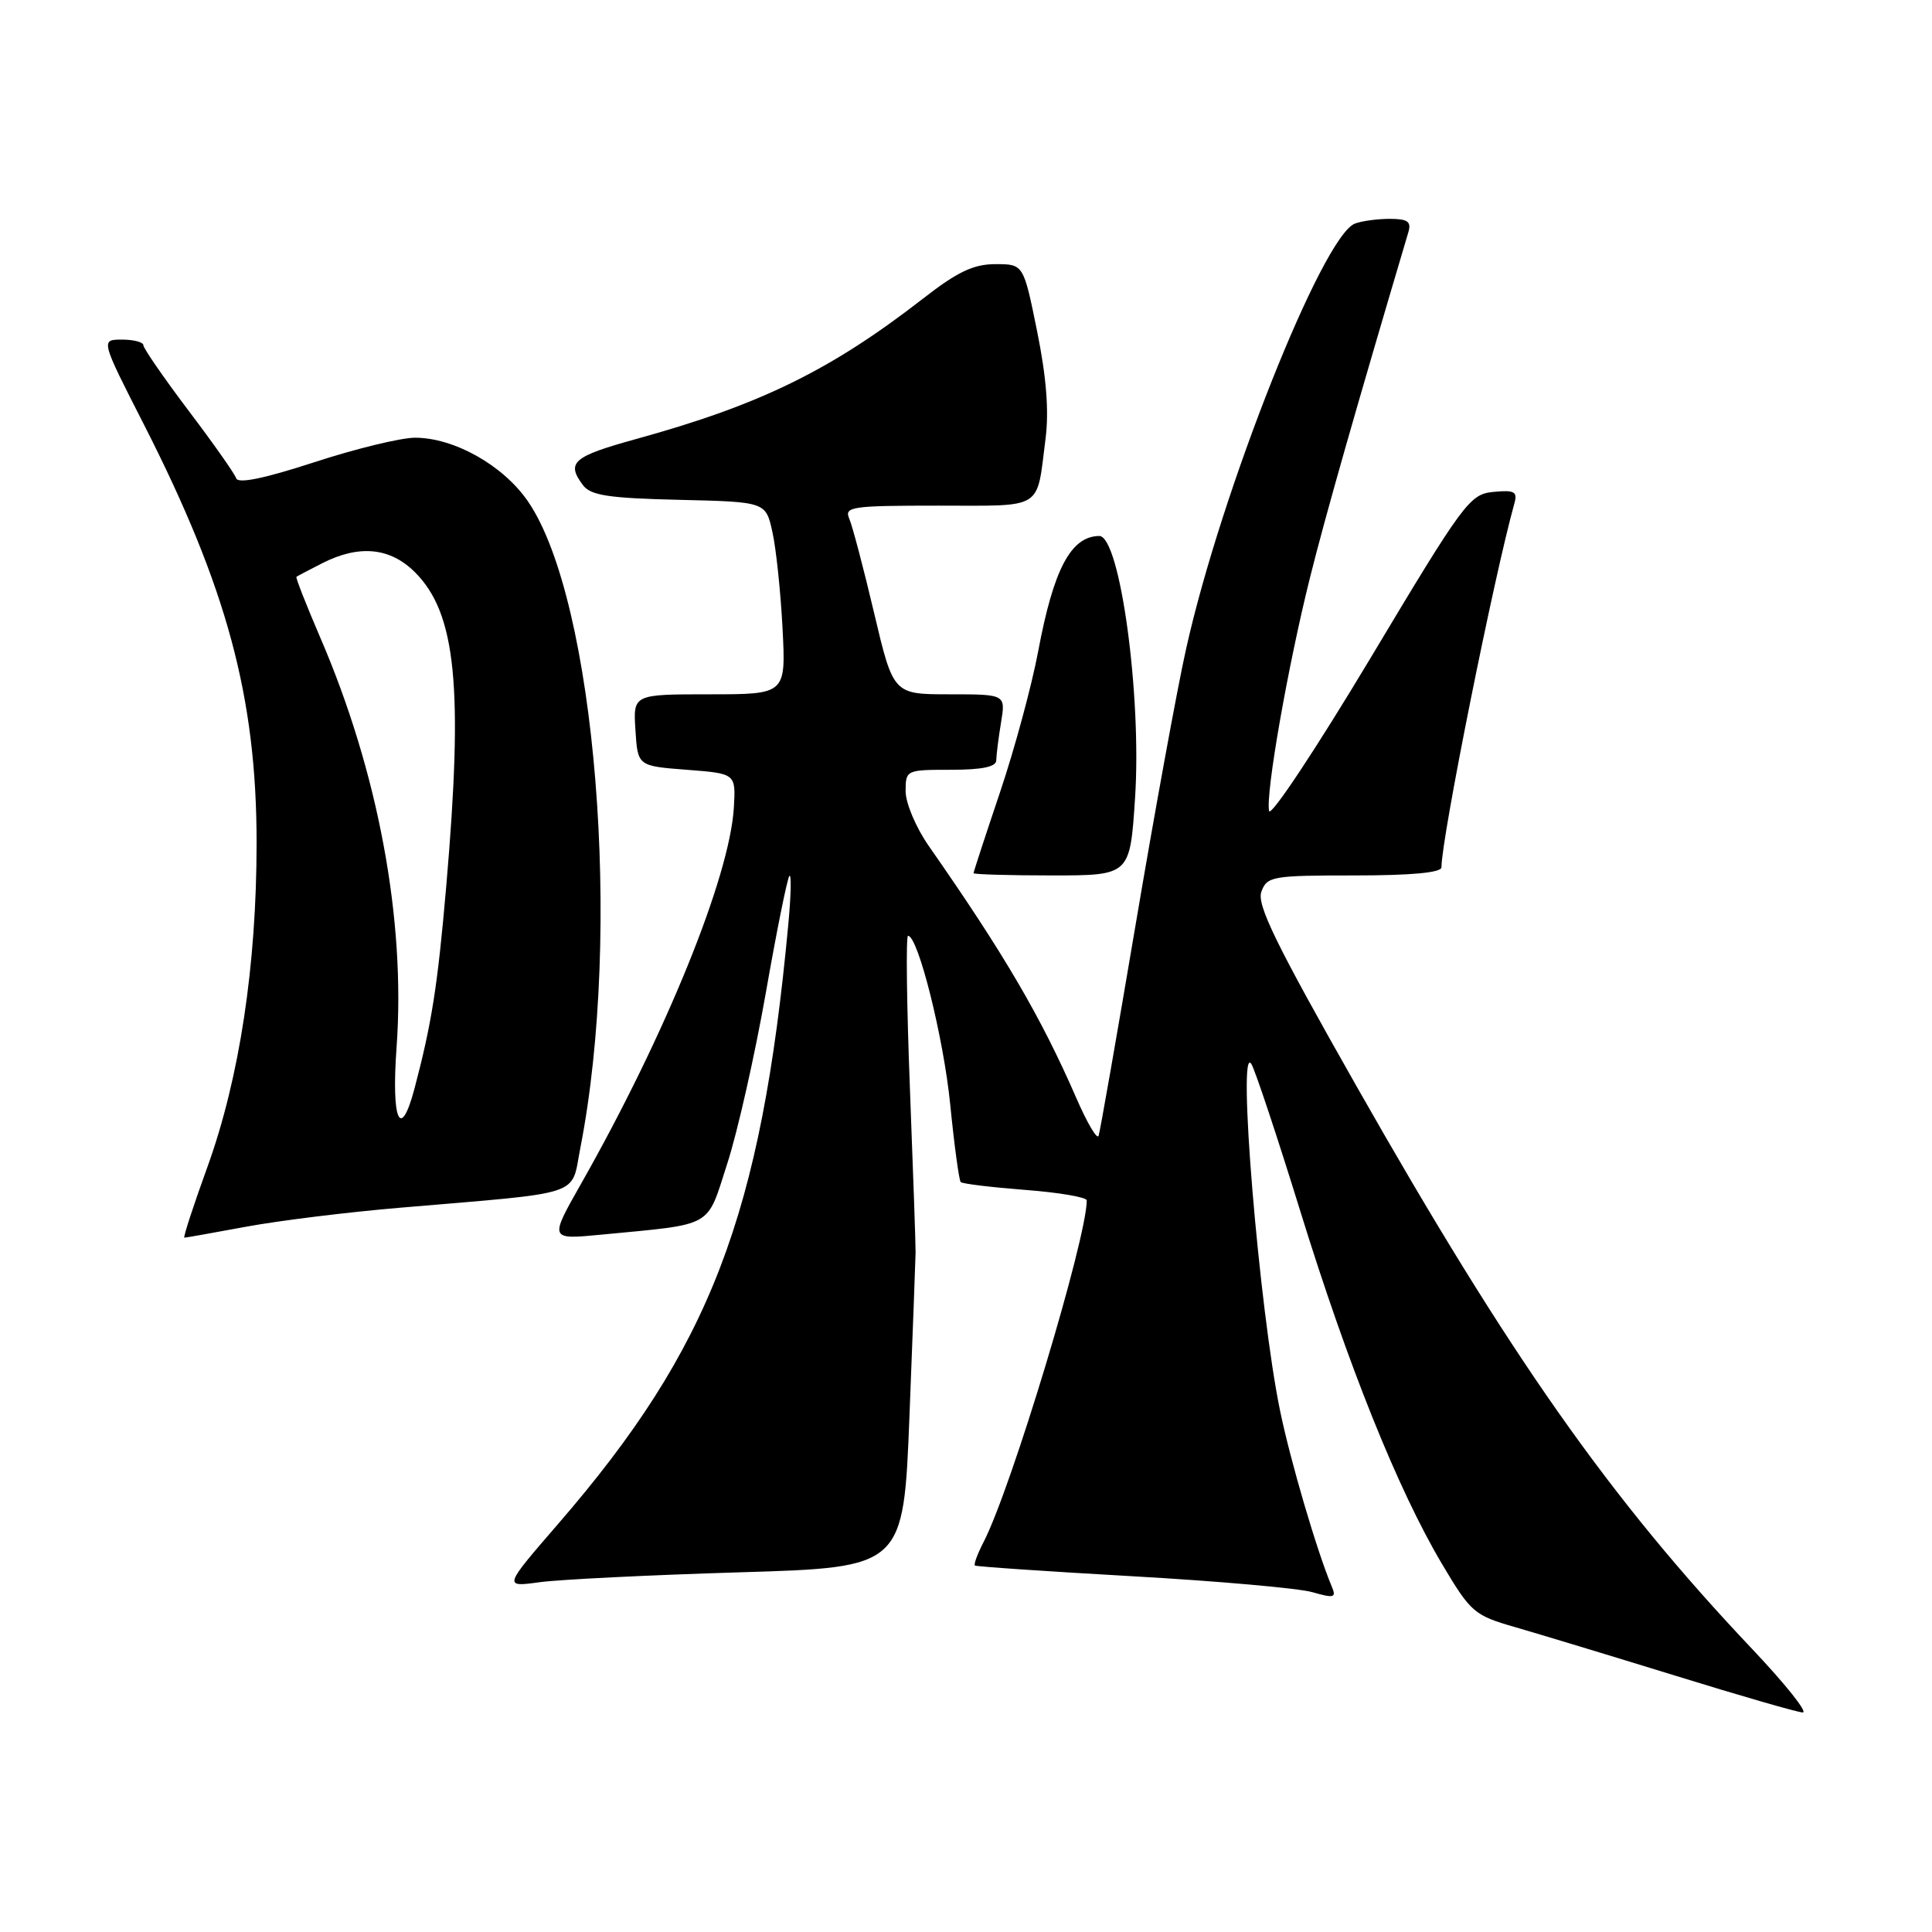 <?xml version="1.0" encoding="UTF-8" standalone="no"?>
<!DOCTYPE svg PUBLIC "-//W3C//DTD SVG 1.1//EN" "http://www.w3.org/Graphics/SVG/1.1/DTD/svg11.dtd" >
<svg xmlns="http://www.w3.org/2000/svg" xmlns:xlink="http://www.w3.org/1999/xlink" version="1.1" viewBox="0 0 256 256">
 <g >
 <path fill="currentColor"
d=" M 232.18 218.51 C 213.28 198.54 200.11 179.80 179.73 143.90 C 169.06 125.10 166.50 119.87 167.14 118.15 C 167.89 116.12 168.57 116.00 179.47 116.00 C 187.05 116.00 191.00 115.63 191.00 114.92 C 191.00 111.08 197.95 76.41 200.67 66.68 C 201.10 65.14 200.66 64.91 197.88 65.18 C 194.74 65.49 193.99 66.50 181.55 87.28 C 174.37 99.25 168.35 108.33 168.16 107.46 C 167.68 105.19 170.65 88.25 173.59 76.50 C 175.61 68.41 179.60 54.40 186.62 30.75 C 187.03 29.36 186.52 29.00 184.15 29.00 C 182.51 29.00 180.43 29.28 179.53 29.63 C 175.23 31.28 161.80 65.11 157.16 86.00 C 155.99 91.22 152.99 107.65 150.48 122.50 C 147.97 137.35 145.76 149.95 145.57 150.50 C 145.38 151.05 144.05 148.80 142.62 145.50 C 137.94 134.76 133.07 126.43 123.07 112.10 C 121.38 109.68 120.00 106.42 120.00 104.85 C 120.00 102.03 120.07 102.00 126.00 102.00 C 130.13 102.00 132.00 101.61 132.01 100.75 C 132.02 100.06 132.30 97.81 132.64 95.75 C 133.26 92.00 133.26 92.00 125.82 92.00 C 118.37 92.00 118.37 92.00 115.83 81.25 C 114.44 75.34 112.95 69.71 112.54 68.75 C 111.84 67.14 112.76 67.00 124.33 67.00 C 138.44 67.00 137.32 67.70 138.54 58.13 C 139.01 54.46 138.65 49.94 137.42 43.88 C 135.62 35.00 135.62 35.00 131.90 35.00 C 129.01 35.00 126.87 36.01 122.34 39.54 C 110.07 49.07 100.76 53.63 84.30 58.17 C 75.90 60.49 74.99 61.28 77.25 64.29 C 78.27 65.65 80.64 66.01 89.98 66.23 C 101.47 66.50 101.47 66.50 102.35 70.50 C 102.84 72.70 103.44 78.44 103.69 83.25 C 104.14 92.00 104.14 92.00 94.02 92.00 C 83.89 92.00 83.89 92.00 84.20 96.75 C 84.50 101.50 84.50 101.50 91.00 102.00 C 97.50 102.50 97.50 102.50 97.24 107.00 C 96.70 116.17 88.20 137.11 76.98 156.88 C 72.79 164.26 72.79 164.26 79.65 163.60 C 94.78 162.14 93.57 162.82 96.37 154.17 C 97.74 149.95 100.03 139.76 101.48 131.53 C 102.92 123.30 104.33 116.34 104.60 116.06 C 104.88 115.79 104.81 118.70 104.45 122.53 C 100.85 161.11 94.12 178.62 73.97 201.91 C 66.70 210.31 66.70 210.31 71.50 209.65 C 74.15 209.29 86.08 208.70 98.02 208.34 C 119.72 207.69 119.72 207.69 120.51 187.60 C 120.94 176.54 121.31 166.82 121.32 166.00 C 121.34 165.18 121.00 155.39 120.57 144.25 C 120.14 133.11 120.03 124.00 120.32 124.00 C 121.65 124.00 125.03 137.50 125.91 146.36 C 126.45 151.79 127.08 156.41 127.30 156.63 C 127.52 156.86 131.37 157.32 135.85 157.67 C 140.33 158.01 144.00 158.64 144.00 159.06 C 144.00 164.12 134.00 197.23 130.33 204.33 C 129.52 205.90 129.00 207.30 129.18 207.44 C 129.35 207.58 138.75 208.22 150.05 208.86 C 161.36 209.50 172.09 210.45 173.89 210.97 C 176.79 211.80 177.10 211.71 176.46 210.21 C 174.50 205.53 171.01 193.67 169.62 186.95 C 166.84 173.48 163.89 137.84 165.82 141.00 C 166.32 141.82 169.24 150.60 172.30 160.50 C 178.61 180.91 185.22 197.37 191.07 207.23 C 194.89 213.66 195.32 214.04 200.78 215.61 C 203.93 216.52 213.47 219.41 222.00 222.04 C 230.53 224.68 238.11 226.87 238.86 226.91 C 239.61 226.96 236.60 223.18 232.18 218.51 Z  M 32.64 162.54 C 36.96 161.74 46.12 160.61 53.00 160.03 C 77.69 157.93 75.62 158.62 76.89 152.15 C 82.50 123.51 78.93 79.47 69.94 66.41 C 66.66 61.65 60.17 58.00 54.99 58.00 C 53.12 58.00 47.12 59.46 41.64 61.25 C 35.04 63.40 31.55 64.12 31.30 63.38 C 31.09 62.76 28.24 58.71 24.96 54.38 C 21.69 50.05 19.01 46.16 19.00 45.75 C 19.00 45.34 17.73 45.00 16.17 45.00 C 13.33 45.00 13.33 45.00 19.07 56.25 C 30.08 77.88 34.00 92.41 34.00 111.69 C 34.00 127.95 31.73 142.87 27.49 154.61 C 25.62 159.77 24.24 164.00 24.43 164.00 C 24.62 164.00 28.32 163.34 32.64 162.54 Z  M 150.40 105.75 C 151.30 92.19 148.40 70.98 145.65 71.02 C 141.90 71.07 139.61 75.39 137.57 86.27 C 136.72 90.82 134.44 99.24 132.51 104.97 C 130.58 110.70 129.00 115.53 129.00 115.70 C 129.00 115.86 133.66 116.00 139.36 116.00 C 149.73 116.00 149.73 116.00 150.40 105.75 Z  M 52.55 138.75 C 53.76 121.92 50.12 102.33 42.47 84.56 C 40.59 80.19 39.15 76.53 39.28 76.43 C 39.40 76.34 40.94 75.52 42.70 74.63 C 47.60 72.14 51.70 72.54 55.00 75.84 C 60.44 81.29 61.41 91.04 59.13 117.42 C 57.99 130.62 57.21 135.59 54.92 144.25 C 53.05 151.29 51.84 148.49 52.55 138.75 Z "/>
</g>
</svg>
